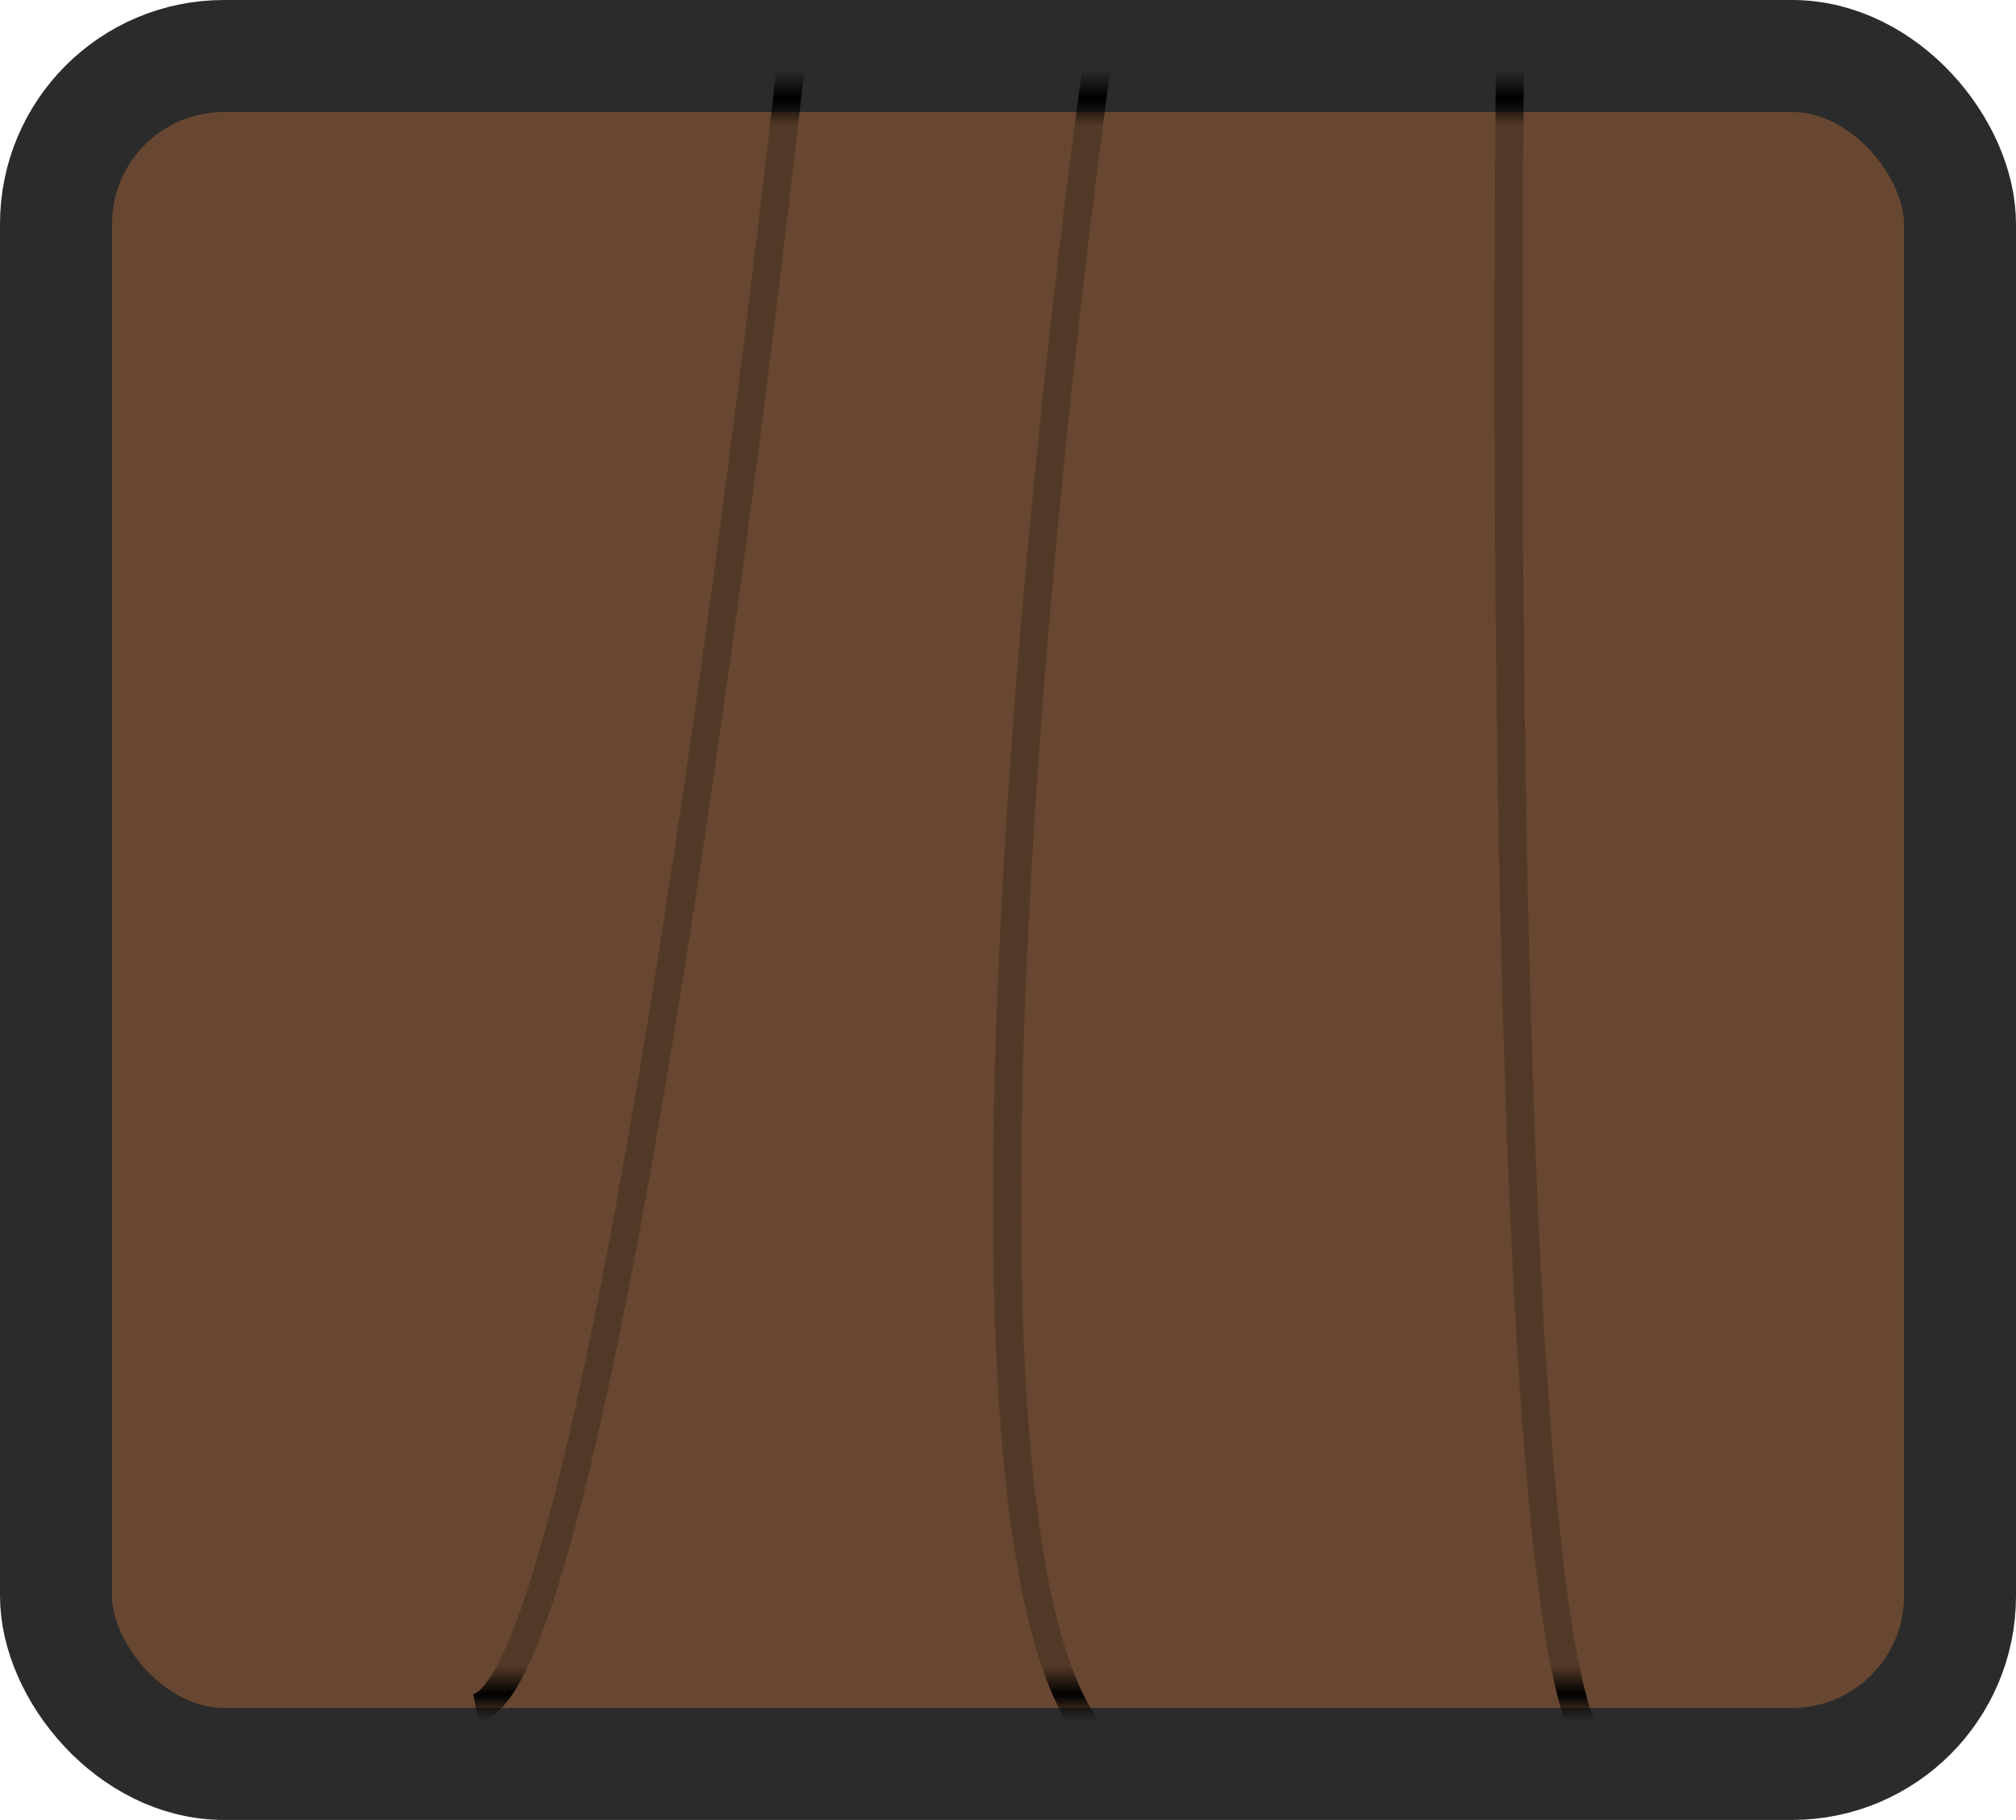 <svg width="72" height="65" viewBox="0 0 72 65" fill="none" xmlns="http://www.w3.org/2000/svg">
<rect x="2" y="2" width="68" height="61" rx="6" fill="#674731" stroke="#2B2B2B" stroke-width="4" stroke-linejoin="round"/>
<mask id="mask0_205_2" style="mask-type:alpha" maskUnits="userSpaceOnUse" x="4" y="3" width="64" height="58">
<rect x="4" y="3.5" width="64" height="57" rx="4" fill="#674731" fill-opacity="0.2"/>
<rect x="4" y="3.5" width="64" height="57" rx="4" stroke="black"/>
</mask>
<g mask="url(#mask0_205_2)">
<path d="M28.5 0C26.333 20 21 60.2 17 61M39.5 0C36.833 18.5 33.1 56.9 39.5 62.5M54 -3.5C53.667 17.333 53.8 59.7 57 62.5" stroke="black"/>
</g>
</svg>
